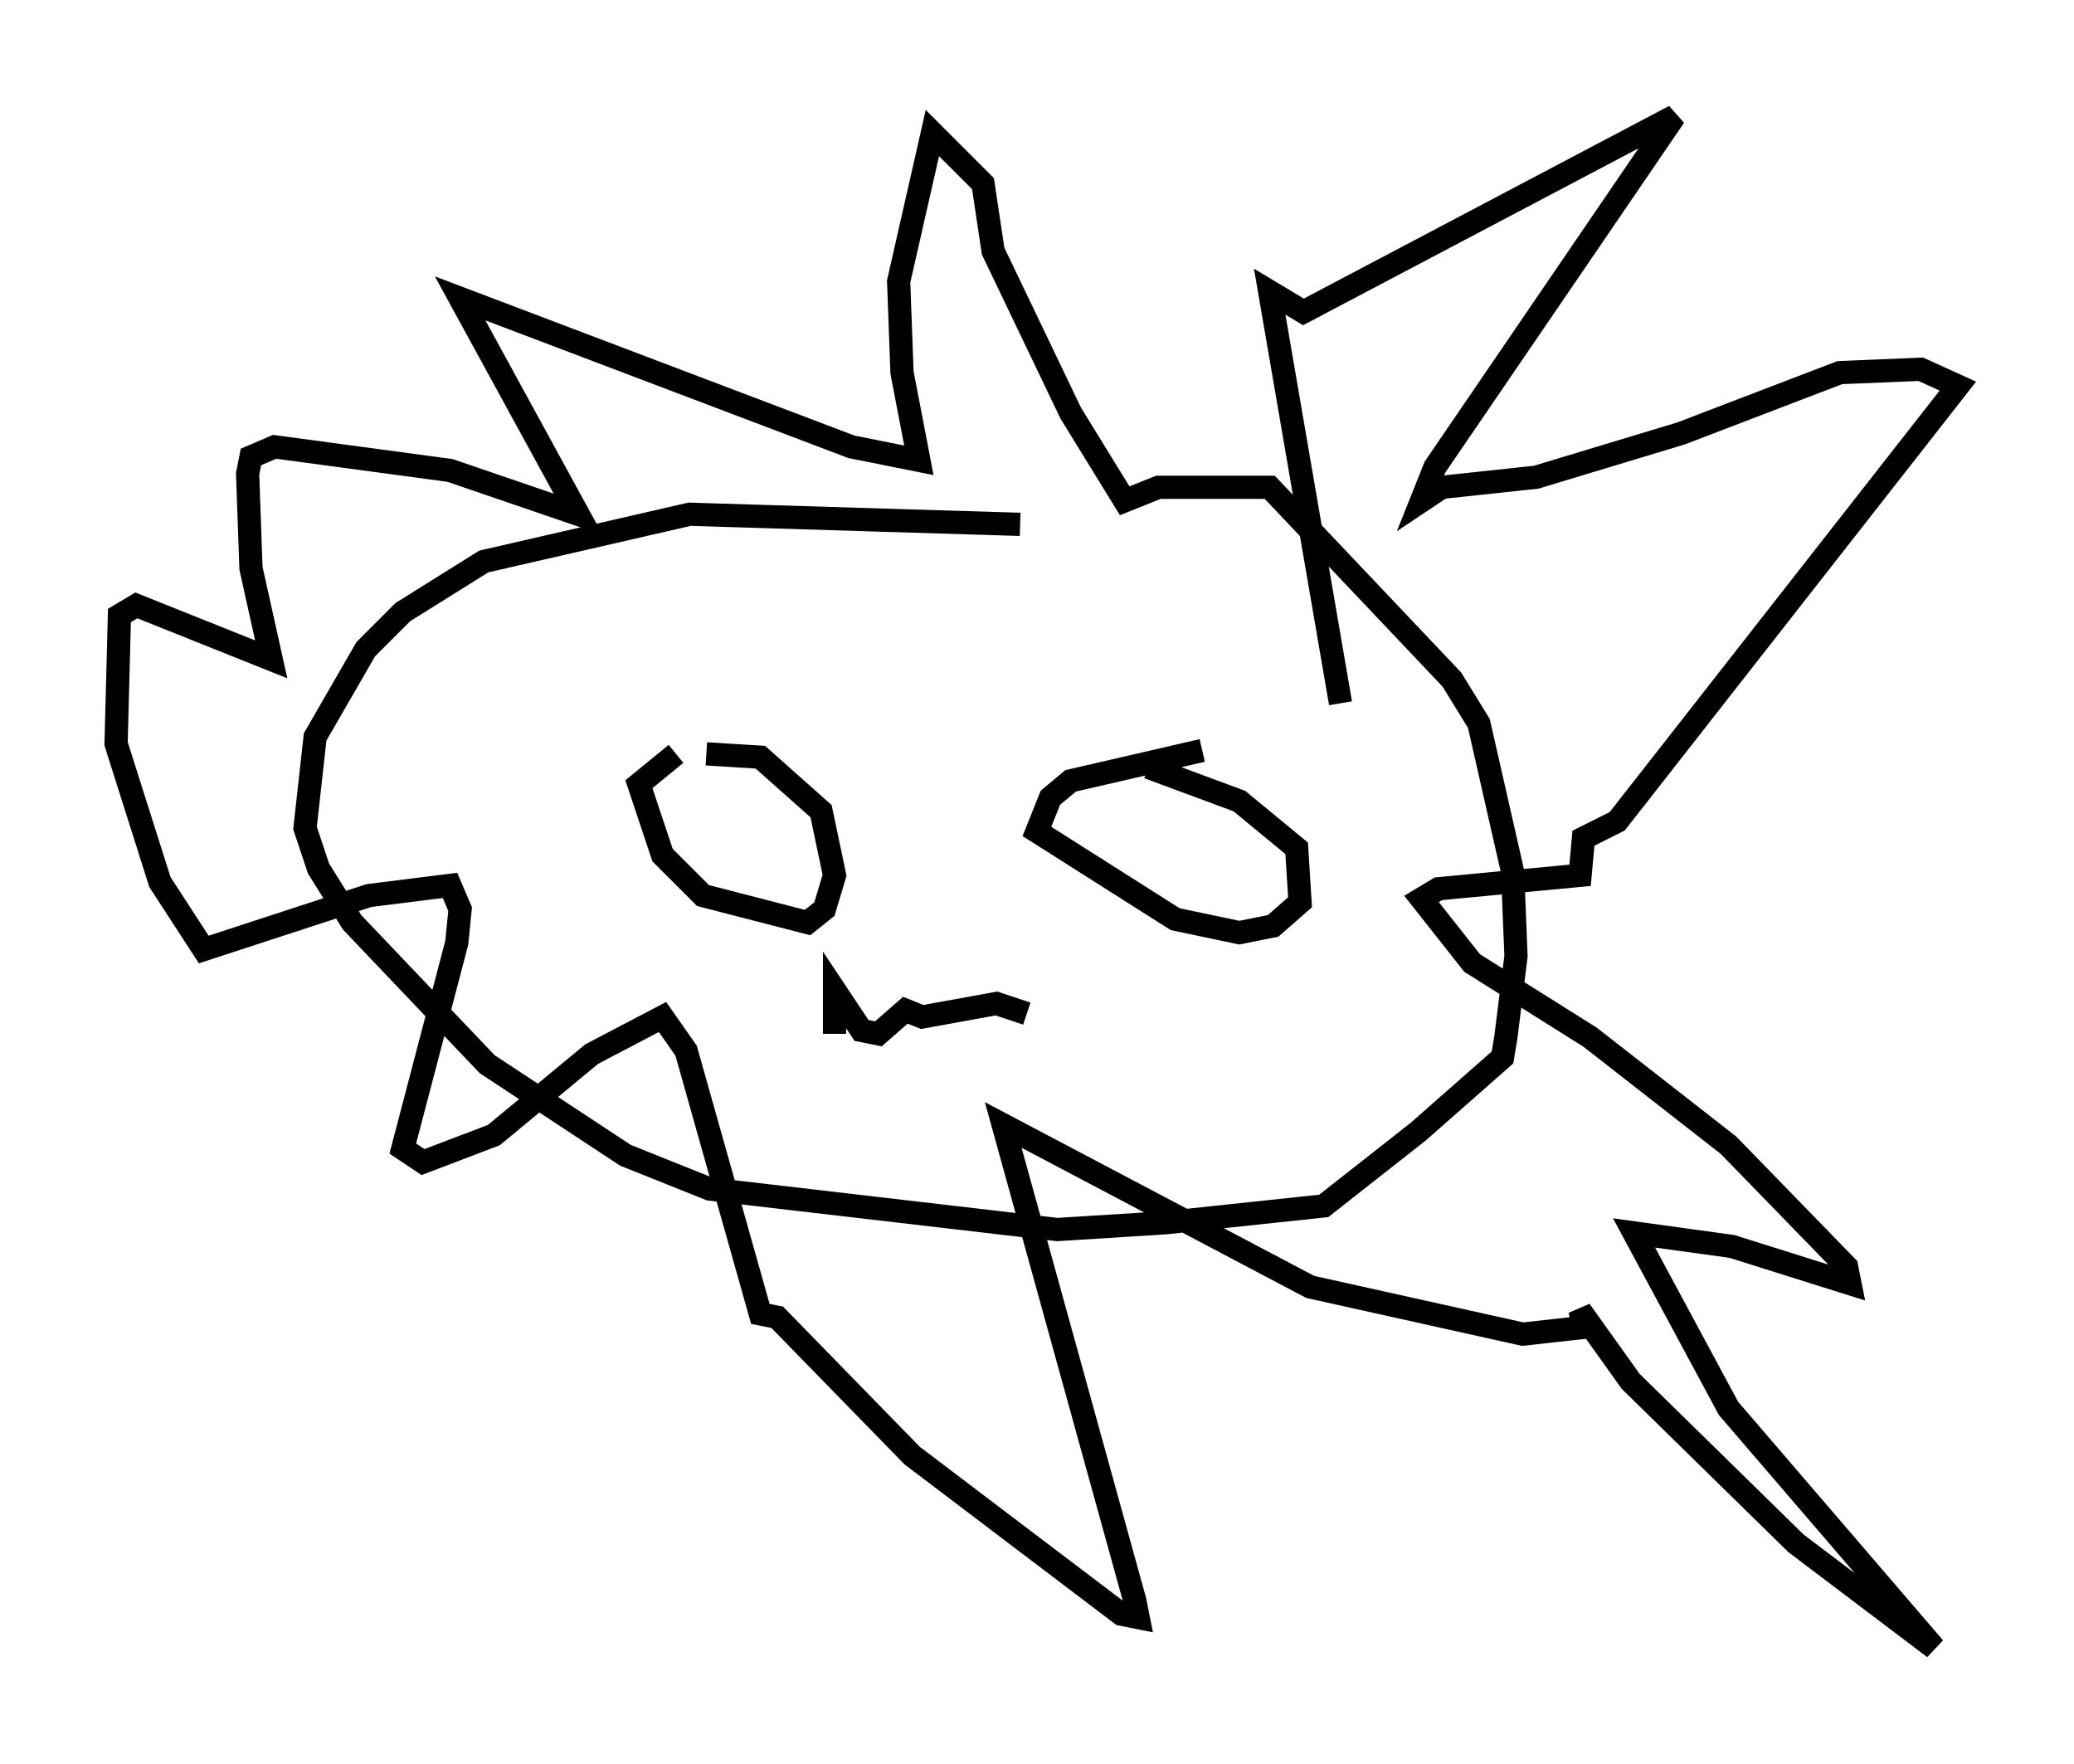 <?xml version="1.0" encoding="utf-8" ?>
<svg baseProfile="full" height="75.944" version="1.1" width="89.307" xmlns="http://www.w3.org/2000/svg" xmlns:ev="http://www.w3.org/2001/xml-events" xmlns:xlink="http://www.w3.org/1999/xlink"><defs /><rect fill="white" height="75.944" width="89.307" x="0" y="0" /><path d="M48.721, 22.285 m-4.793, 0.291 l-14.235, -0.436 -8.86, 2.034 l-3.486, 2.179 -1.598, 1.598 l-2.179, 3.777 -0.436, 3.922 l0.581, 1.743 1.453, 2.324 l5.81, 6.101 5.955, 3.922 l3.631, 1.453 14.961, 1.743 l4.648, -0.291 6.827, -0.726 l4.067, -3.196 3.631, -3.196 l0.145, -0.872 0.436, -3.486 l-0.145, -3.631 -1.453, -6.391 l-1.162, -1.888 -7.844, -8.279 l-4.793, 0.0 -1.453, 0.581 l-2.324, -3.777 -3.341, -6.972 l-0.436, -2.905 -2.179, -2.179 l-1.453, 6.391 0.145, 3.922 l0.726, 3.777 -2.905, -0.581 l-16.849, -6.391 5.084, 9.296 l-5.52, -1.888 -7.553, -1.017 l-1.017, 0.436 -0.145, 0.726 l0.145, 4.067 0.872, 3.922 l-5.81, -2.324 -0.726, 0.436 l-0.145, 5.52 1.888, 5.955 l1.888, 2.905 7.117, -2.324 l3.486, -0.436 0.436, 1.017 l-0.145, 1.453 -2.324, 8.86 l0.872, 0.581 3.05, -1.162 l4.212, -3.486 3.05, -1.598 l1.017, 1.453 3.196, 11.33 l0.726, 0.145 5.81, 5.955 l9.006, 6.827 0.726, 0.145 l-0.145, -0.726 -5.665, -20.48 l13.218, 6.972 9.151, 2.034 l2.615, -0.291 -0.145, -0.726 l2.179, 3.05 7.117, 6.972 l5.955, 4.503 -8.86, -10.313 l-4.067, -7.553 4.212, 0.581 l5.084, 1.598 -0.145, -0.726 l-5.084, -5.229 -5.955, -4.648 l-5.084, -3.196 -2.179, -2.76 l0.726, -0.436 6.101, -0.581 l0.145, -1.598 1.453, -0.726 l14.67, -18.737 -1.598, -0.726 l-3.486, 0.145 -6.827, 2.615 l-6.246, 1.888 -4.067, 0.436 l-0.872, 0.581 0.581, -1.453 l10.313, -15.106 -15.978, 8.425 l-1.453, -0.872 3.05, 17.721 m-28.614, 2.179 l-1.598, 1.307 1.017, 3.05 l1.743, 1.743 4.503, 1.162 l0.726, -0.581 0.436, -1.453 l-0.581, -2.76 -2.615, -2.324 l-2.324, -0.145 m21.352, -0.145 l-5.665, 1.307 -0.872, 0.726 l-0.581, 1.453 5.955, 3.777 l2.76, 0.581 1.453, -0.291 l1.162, -1.017 -0.145, -2.324 l-2.469, -2.034 -3.922, -1.453 m-13.508, 11.475 l0.0, -1.888 1.162, 1.743 l0.726, 0.145 1.162, -1.017 l0.726, 0.291 3.196, -0.581 l1.307, 0.436 " fill="none" stroke="black" stroke-width="1" /></svg>